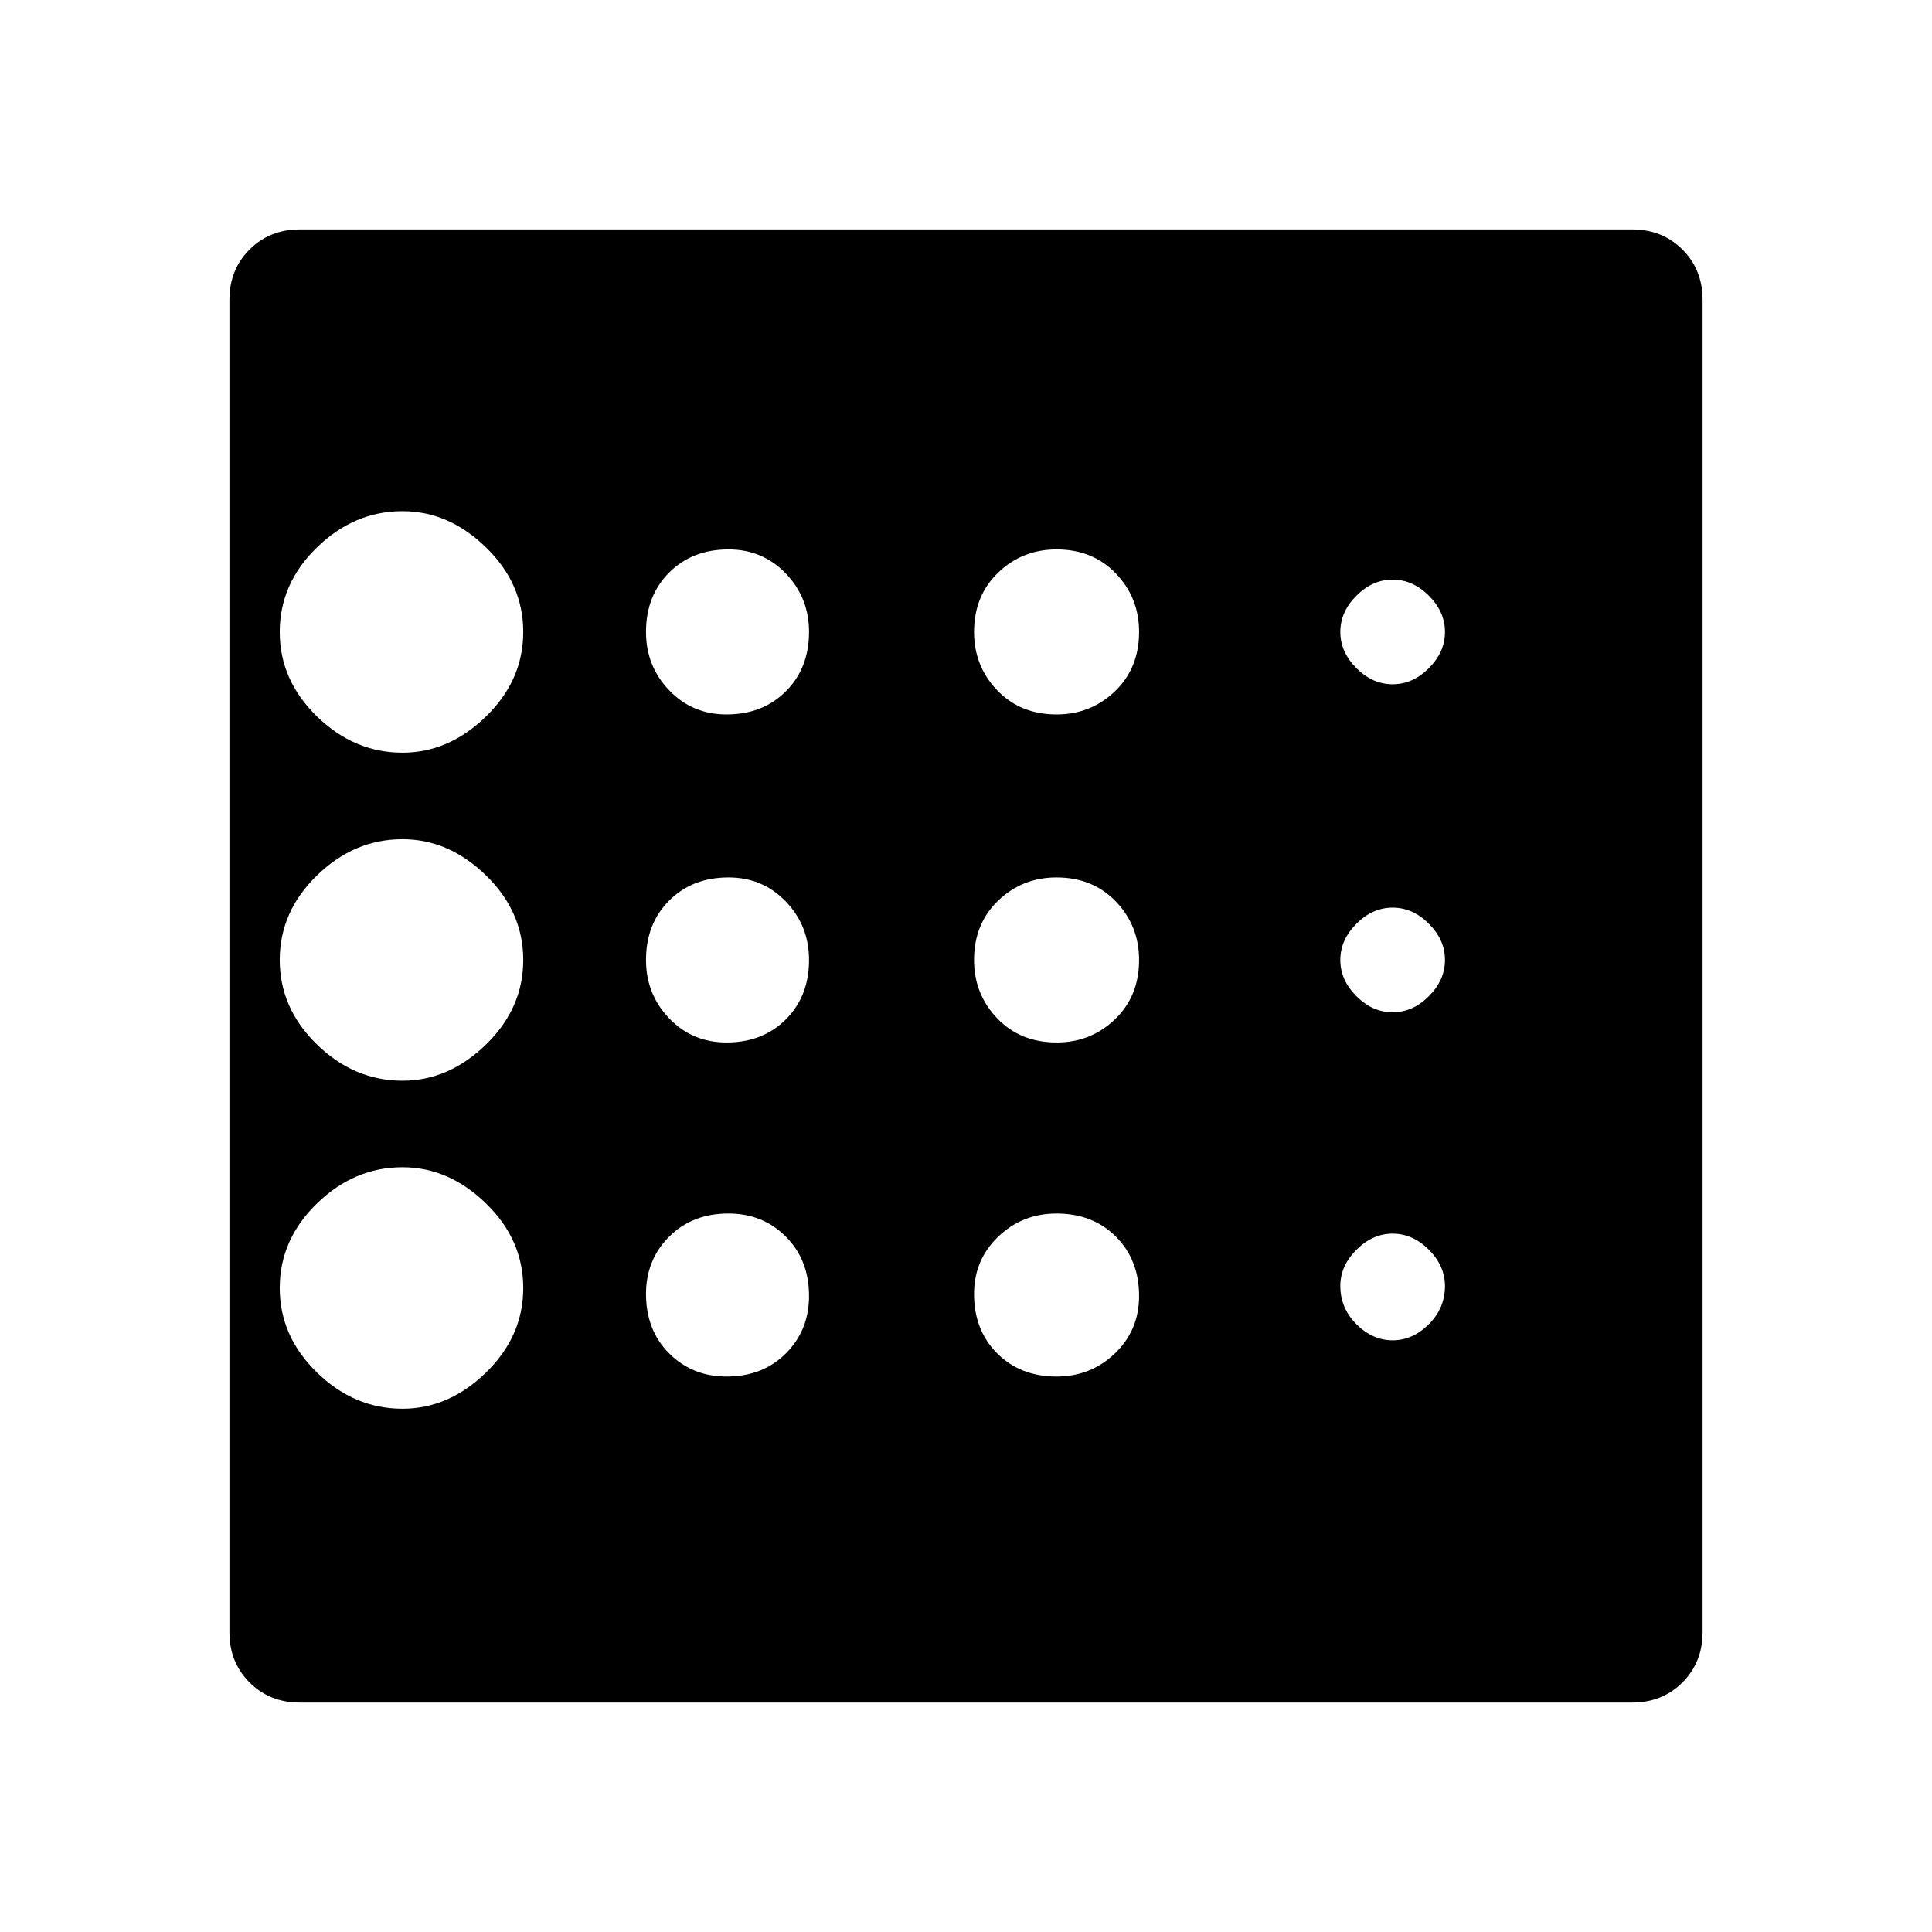 <svg xmlns="http://www.w3.org/2000/svg" height="48" width="48"><path d="M10 35q1.15 0 2.075-.9Q13 33.2 13 32q0-1.2-.925-2.1Q11.15 29 10 29q-1.2 0-2.125.9T6.95 32q0 1.2.925 2.1Q8.8 35 10 35Zm8.05-9.1q.9 0 1.475-.575.575-.575.575-1.475 0-.85-.575-1.45t-1.425-.6q-.9 0-1.475.575-.575.575-.575 1.475 0 .85.575 1.45t1.425.6Zm0-8.15q.9 0 1.475-.575.575-.575.575-1.475 0-.85-.575-1.45t-1.425-.6q-.9 0-1.475.575-.575.575-.575 1.475 0 .85.575 1.45t1.425.6ZM10 18.7q1.15 0 2.075-.9.925-.9.925-2.1 0-1.2-.925-2.1-.925-.9-2.075-.9-1.2 0-2.125.9t-.925 2.1q0 1.2.925 2.1.925.9 2.125.9Zm0 8.15q1.15 0 2.075-.9.925-.9.925-2.1 0-1.2-.925-2.1-.925-.9-2.075-.9-1.2 0-2.125.9t-.925 2.1q0 1.2.925 2.1.925.9 2.125.9Zm8.05 7.35q.9 0 1.475-.575.575-.575.575-1.425 0-.9-.575-1.475-.575-.575-1.425-.575-.9 0-1.475.575-.575.575-.575 1.425 0 .9.575 1.475.575.575 1.425.575Zm16.55-.9q.5 0 .9-.4t.4-.95q0-.5-.4-.9t-.9-.4q-.5 0-.9.4t-.4.9q0 .55.4.95.4.4.9.4Zm0-16.3q.5 0 .9-.4t.4-.9q0-.5-.4-.9t-.9-.4q-.5 0-.9.4t-.4.9q0 .5.4.9t.9.4Zm0 8.15q.5 0 .9-.4t.4-.9q0-.5-.4-.9t-.9-.4q-.5 0-.9.4t-.4.9q0 .5.4.9t.9.4Zm-8.35-7.4q.85 0 1.45-.575t.6-1.475q0-.85-.575-1.45t-1.475-.6q-.85 0-1.45.575t-.6 1.475q0 .85.575 1.45t1.475.6Zm0 8.15q.85 0 1.45-.575t.6-1.475q0-.85-.575-1.45t-1.475-.6q-.85 0-1.45.575t-.6 1.475q0 .85.575 1.45t1.475.6Zm0 8.3q.85 0 1.45-.575t.6-1.425q0-.9-.575-1.475-.575-.575-1.475-.575-.85 0-1.45.575t-.6 1.425q0 .9.575 1.475.575.575 1.475.575Zm-18.8 8.1q-.75 0-1.25-.5t-.5-1.25V7.45q0-.75.5-1.25t1.25-.5h33.1q.75 0 1.25.5t.5 1.25v33.1q0 .75-.5 1.25t-1.25.5Z"/></svg>